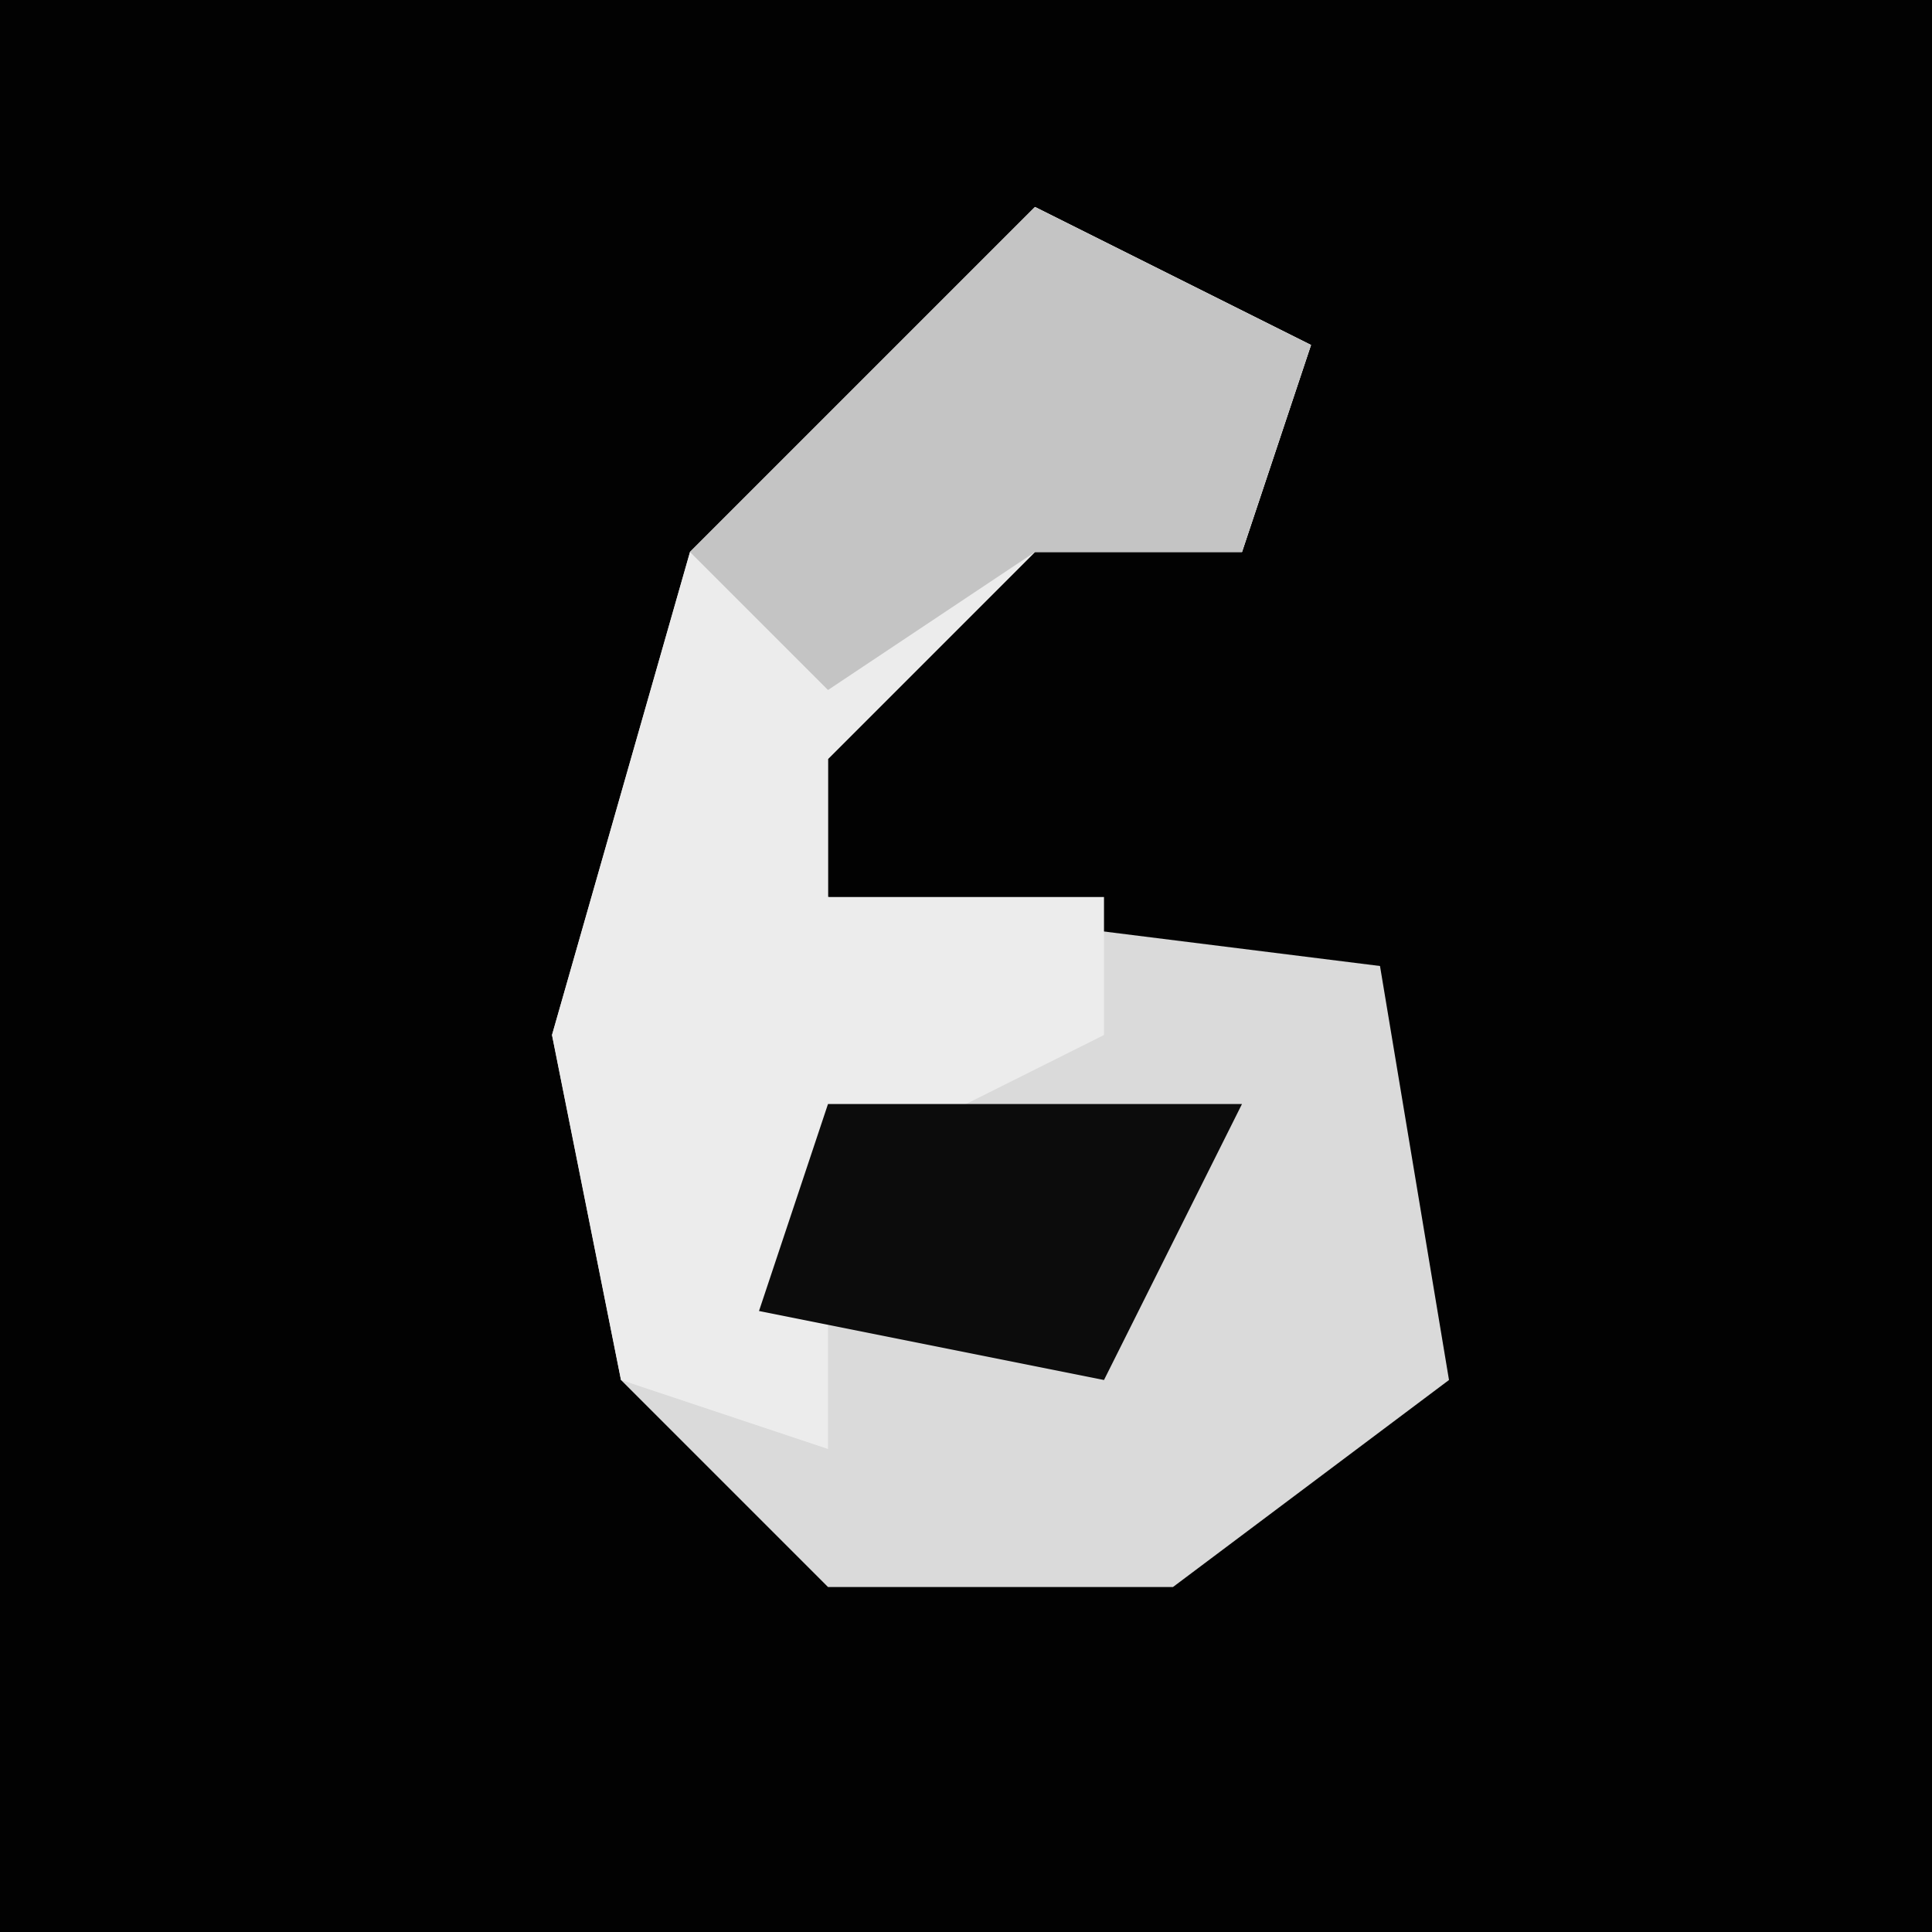 <?xml version="1.0" encoding="UTF-8"?>
<svg version="1.1" xmlns="http://www.w3.org/2000/svg" width="28" height="28">
<path d="M0,0 L28,0 L28,28 L0,28 Z " fill="#020202" transform="translate(0,0)"/>
<path d="M0,0 L4,2 L3,5 L0,5 L-3,8 L-3,10 L5,11 L6,17 L2,20 L-3,20 L-6,17 L-7,12 L-5,5 Z " fill="#DADADA" transform="translate(15,3)"/>
<path d="M0,0 L4,2 L3,5 L0,5 L-3,8 L-3,10 L1,10 L1,12 L-3,14 L-3,18 L-6,17 L-7,12 L-5,5 Z " fill="#ECECEC" transform="translate(15,3)"/>
<path d="M0,0 L4,2 L3,5 L0,5 L-3,7 L-5,5 Z " fill="#C4C4C4" transform="translate(15,3)"/>
<path d="M0,0 L6,0 L4,4 L-1,3 Z " fill="#0C0C0C" transform="translate(12,16)"/>
</svg>
